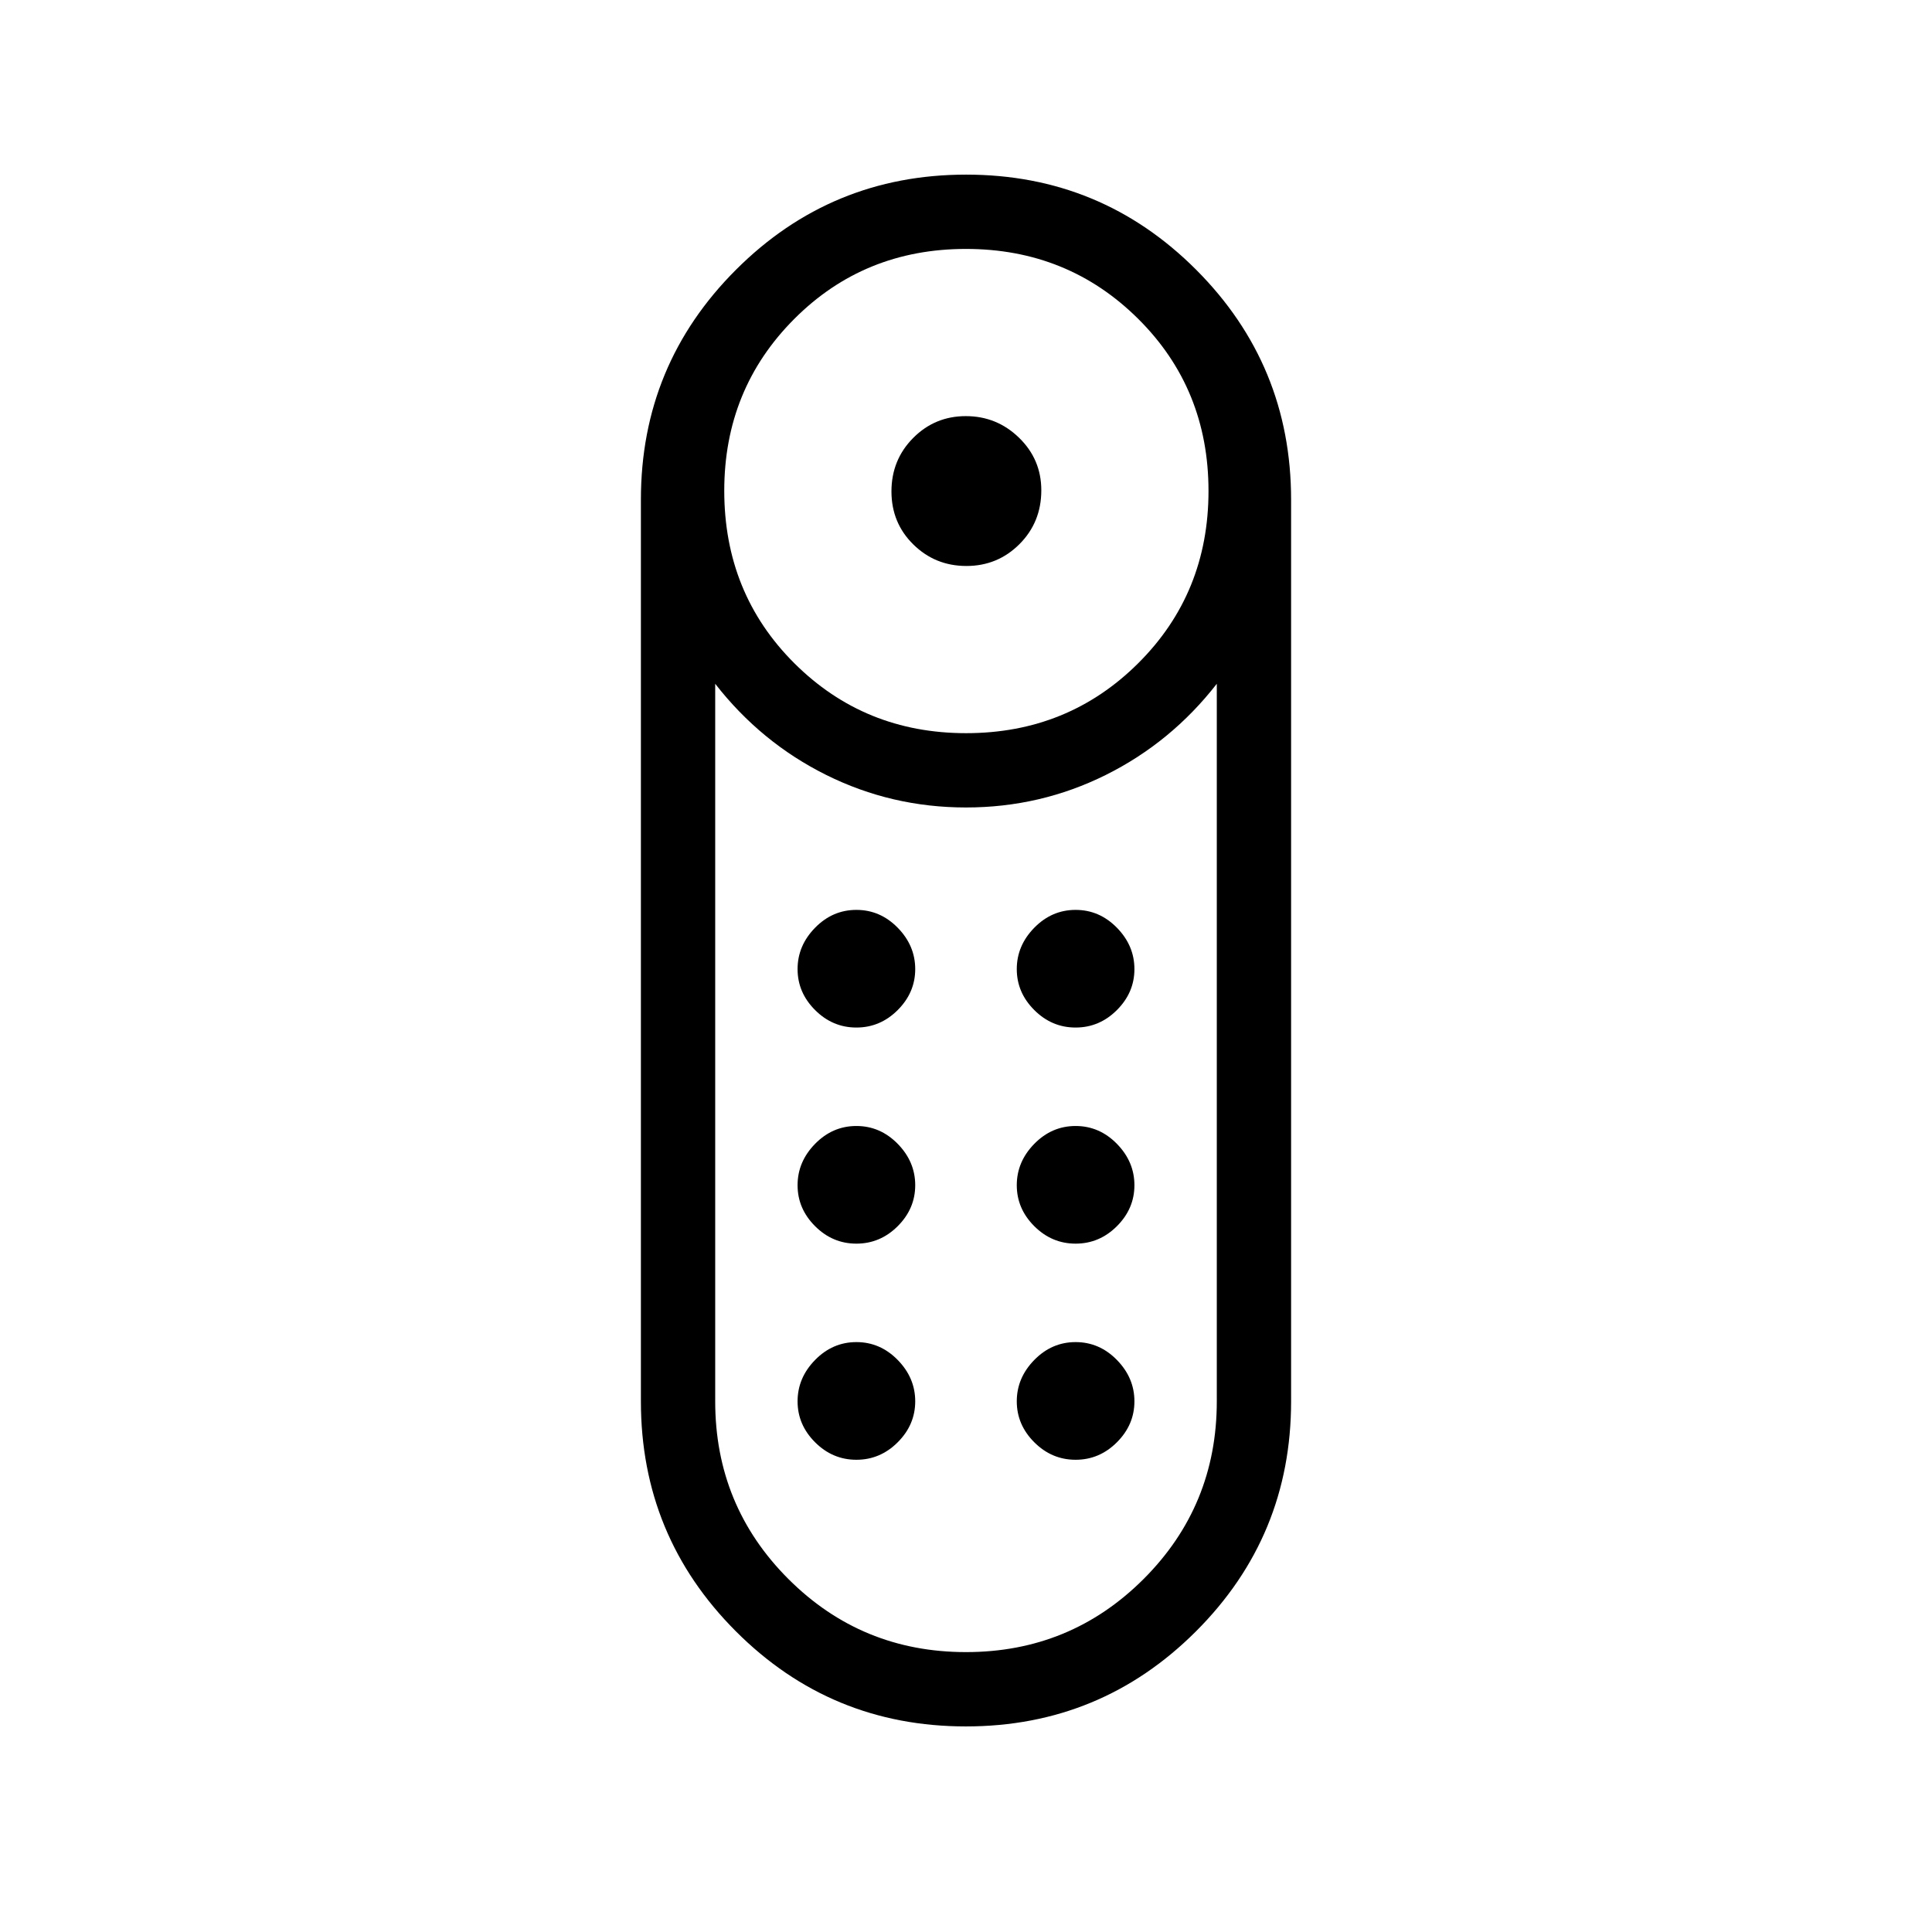 <svg xmlns="http://www.w3.org/2000/svg" height="24" viewBox="0 -960 960 960" width="24"><path d="M480.2-678.77q-15.51 0-26.37-10.69-10.87-10.68-10.87-26.36t10.78-26.55q10.78-10.86 26.17-10.86 15.4 0 26.46 10.75 11.05 10.75 11.05 26.11 0 15.87-10.85 26.74-10.86 10.86-26.37 10.86Zm-.28 576.62q-67.07 0-114.27-47.26-47.19-47.25-47.19-114.29v-448.03q0-67.05 47.28-114.27 47.27-47.23 114.34-47.23t114.27 47.25q47.19 47.26 47.19 114.3v448.03q0 67.04-47.28 114.27-47.27 47.23-114.34 47.23Zm.12-493.54q50.63 0 85.55-34.77 34.91-34.76 34.91-85.58t-34.96-85.55q-34.96-34.72-85.58-34.72-50.63 0-85.35 34.85-34.73 34.84-34.73 85.31 0 51.01 34.85 85.74 34.85 34.72 85.31 34.72ZM480-139.08q51.92 0 88.27-36.34 36.35-36.35 36.35-88.27v-356.54q-22.7 29.15-55.18 45.31-32.48 16.15-69.44 16.15t-69.44-16.15q-32.48-16.16-55.18-45.31v356.54q0 51.92 36.35 88.27 36.35 36.34 88.27 36.34Zm-54.46-202.96q11.84 0 20.54-8.69 8.69-8.69 8.69-20.35 0-11.65-8.69-20.54-8.7-8.88-20.54-8.88-11.85 0-20.54 8.88-8.69 8.89-8.69 20.54 0 11.66 8.69 20.35 8.69 8.69 20.54 8.69Zm0-107.38q11.84 0 20.54-8.7 8.69-8.69 8.69-20.34 0-11.66-8.69-20.54-8.7-8.88-20.54-8.88-11.85 0-20.54 8.88t-8.69 20.54q0 11.65 8.69 20.34 8.69 8.7 20.54 8.7Zm108.92 0q11.85 0 20.54-8.7 8.69-8.69 8.69-20.34 0-11.66-8.69-20.54-8.69-8.88-20.54-8.88-11.84 0-20.54 8.88-8.69 8.88-8.69 20.54 0 11.65 8.69 20.34 8.7 8.7 20.54 8.7Zm0 107.38q11.85 0 20.54-8.69t8.69-20.35q0-11.65-8.69-20.54-8.69-8.88-20.54-8.88-11.84 0-20.54 8.88-8.69 8.89-8.69 20.54 0 11.66 8.69 20.35 8.7 8.69 20.54 8.69ZM425.54-234.65q11.84 0 20.54-8.7 8.69-8.69 8.69-20.34 0-11.66-8.69-20.54-8.7-8.89-20.54-8.89-11.85 0-20.54 8.89-8.69 8.88-8.69 20.54 0 11.65 8.69 20.34 8.69 8.7 20.54 8.7Zm108.92 0q11.85 0 20.54-8.7 8.69-8.69 8.69-20.34 0-11.66-8.69-20.54-8.69-8.89-20.54-8.89-11.84 0-20.54 8.89-8.69 8.88-8.69 20.54 0 11.65 8.69 20.34 8.7 8.7 20.54 8.7ZM480-558.77Z"/></svg>